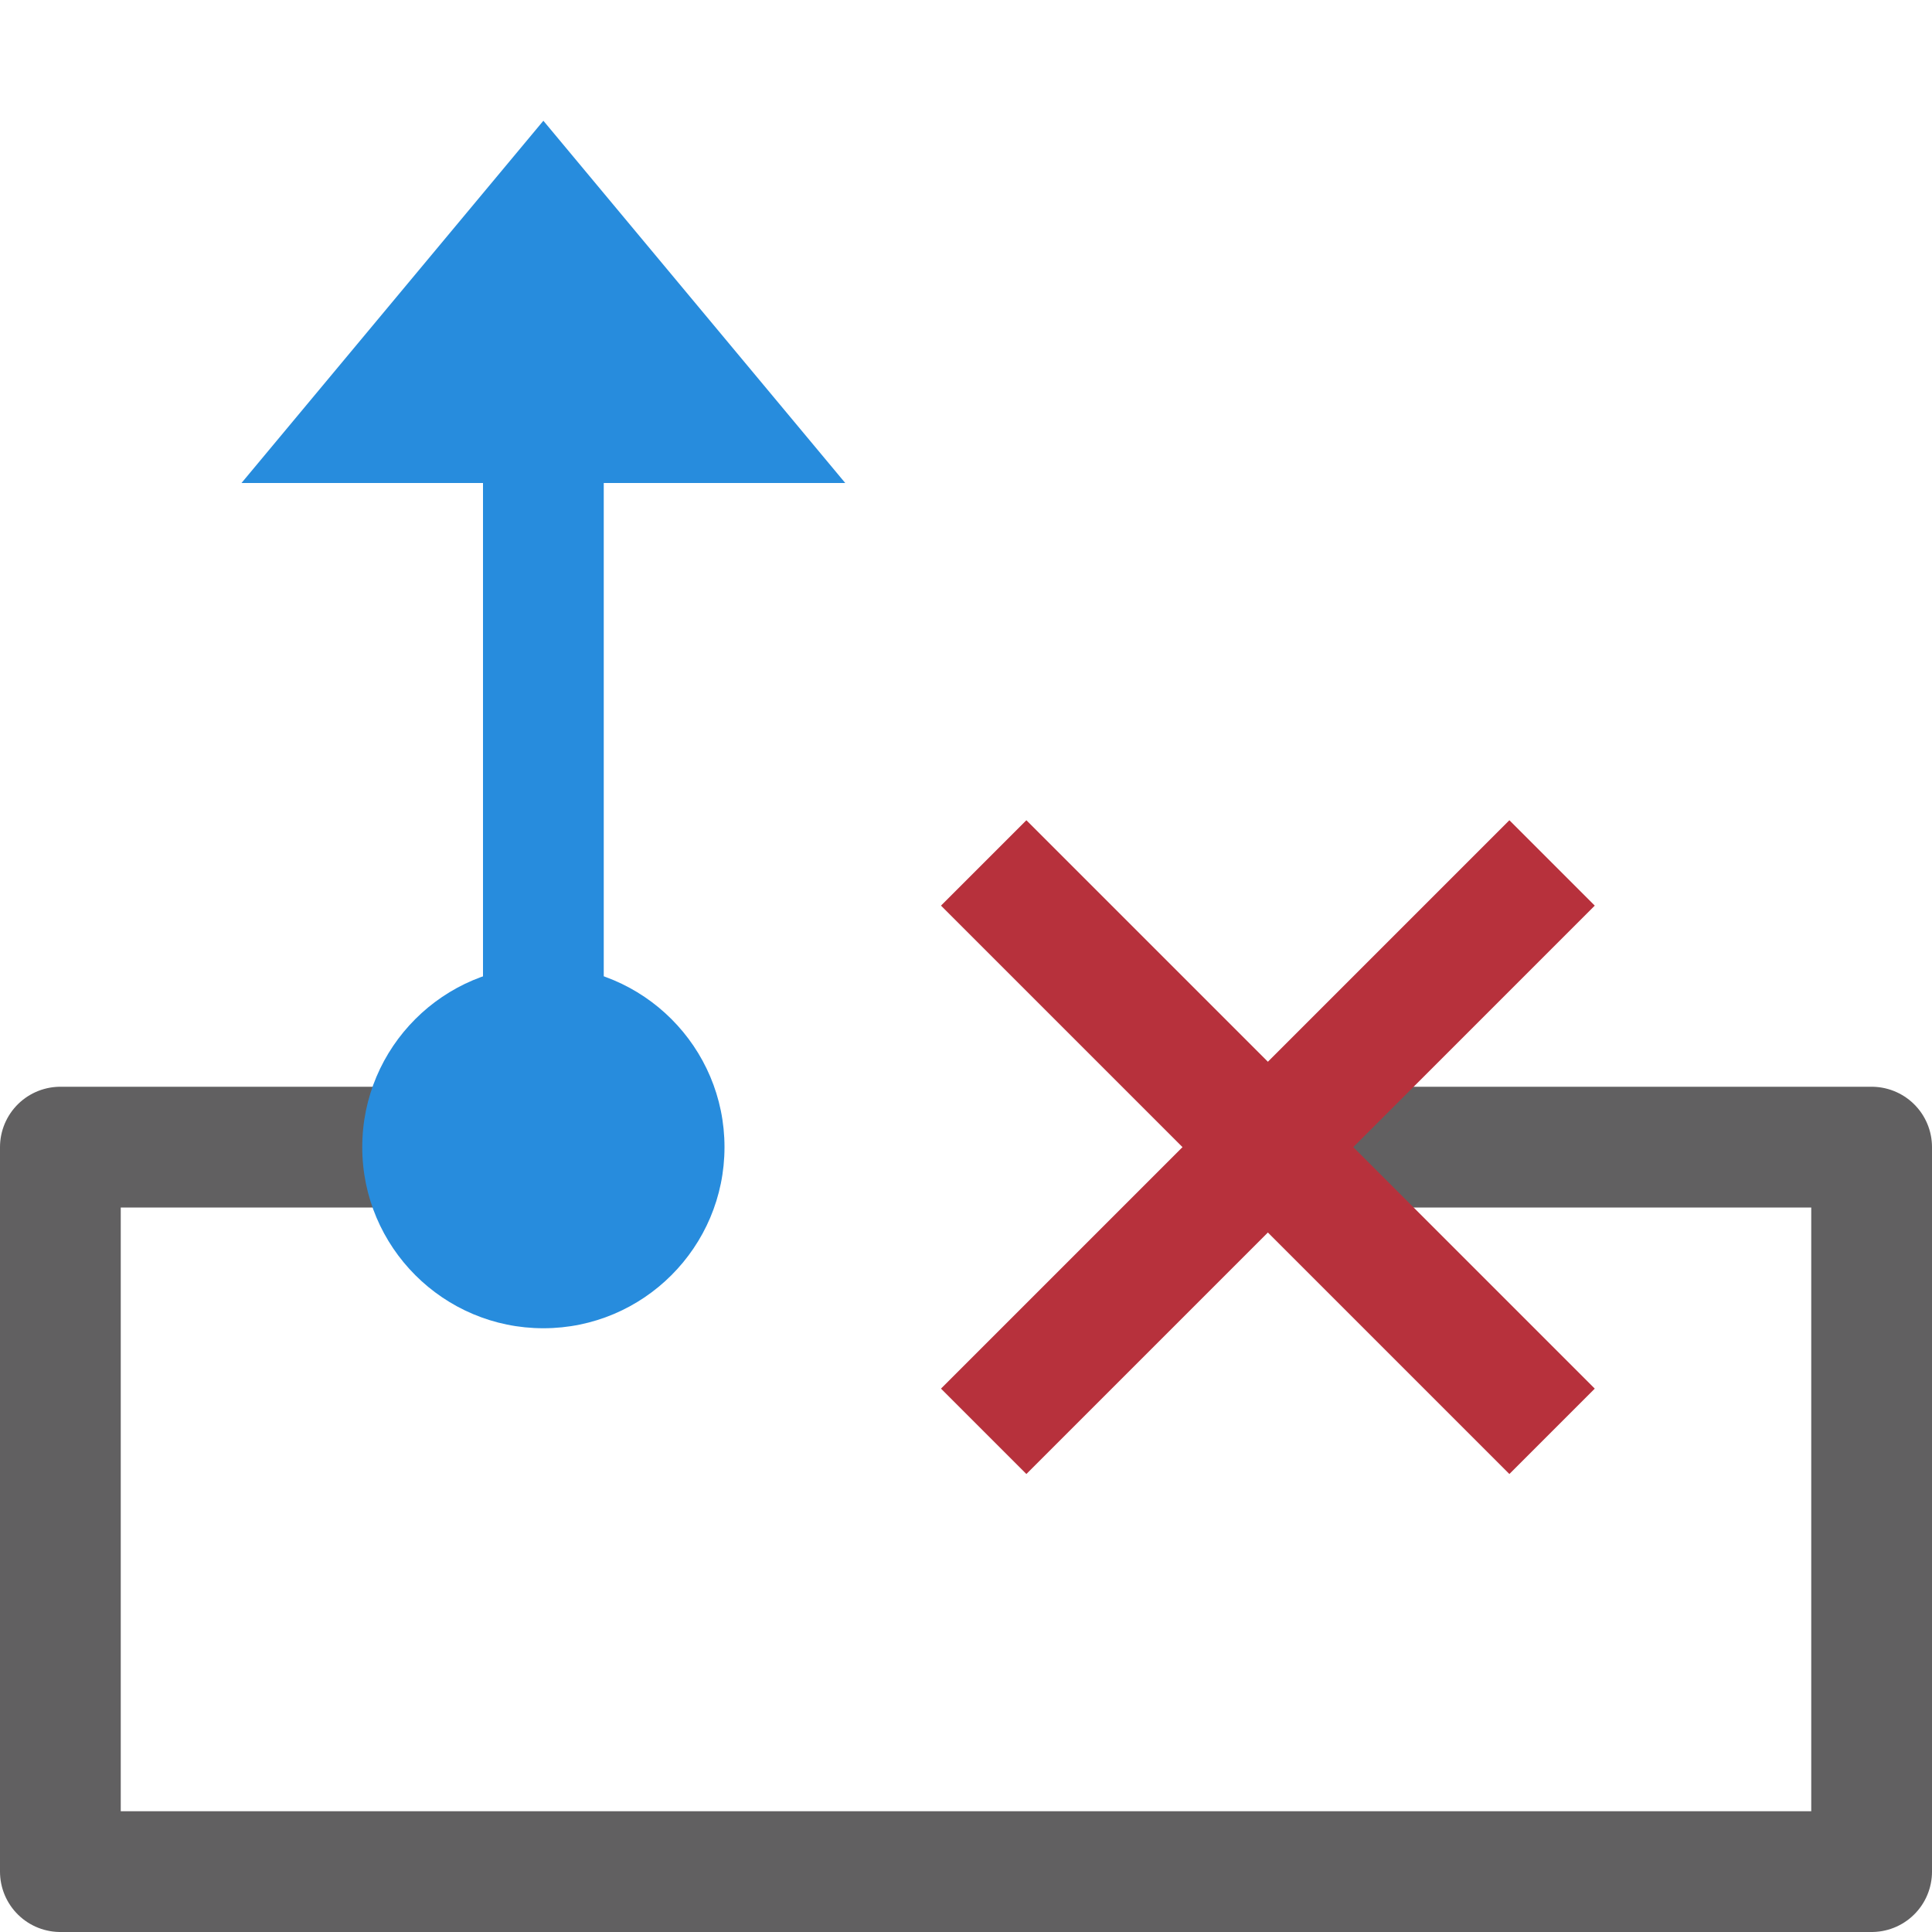 <svg width="16" height="16" viewBox="0 0 16 16" fill="none" xmlns="http://www.w3.org/2000/svg">
<path d="M4.5 9.5H0.5V15.5H15.5V9.5H11.5" stroke="#616061" stroke-linecap="round" stroke-linejoin="round"/>
<path d="M12.5 7.5L8.5 11.5" stroke="#B7313C" stroke-linecap="square"/>
<path d="M12.5 11.5L8.5 7.5" stroke="#B7313C" stroke-linecap="square"/>
<path d="M4 4H5V9H4V4Z" fill="#278CDD"/>
<path d="M2 4L4.5 1L7 4H2Z" fill="#278CDD"/>
<path d="M4.5 11C5.328 11 6 10.328 6 9.5C6 8.672 5.328 8 4.5 8C3.672 8 3 8.672 3 9.5C3 10.328 3.672 11 4.5 11Z" fill="#278CDD"/>
</svg>
